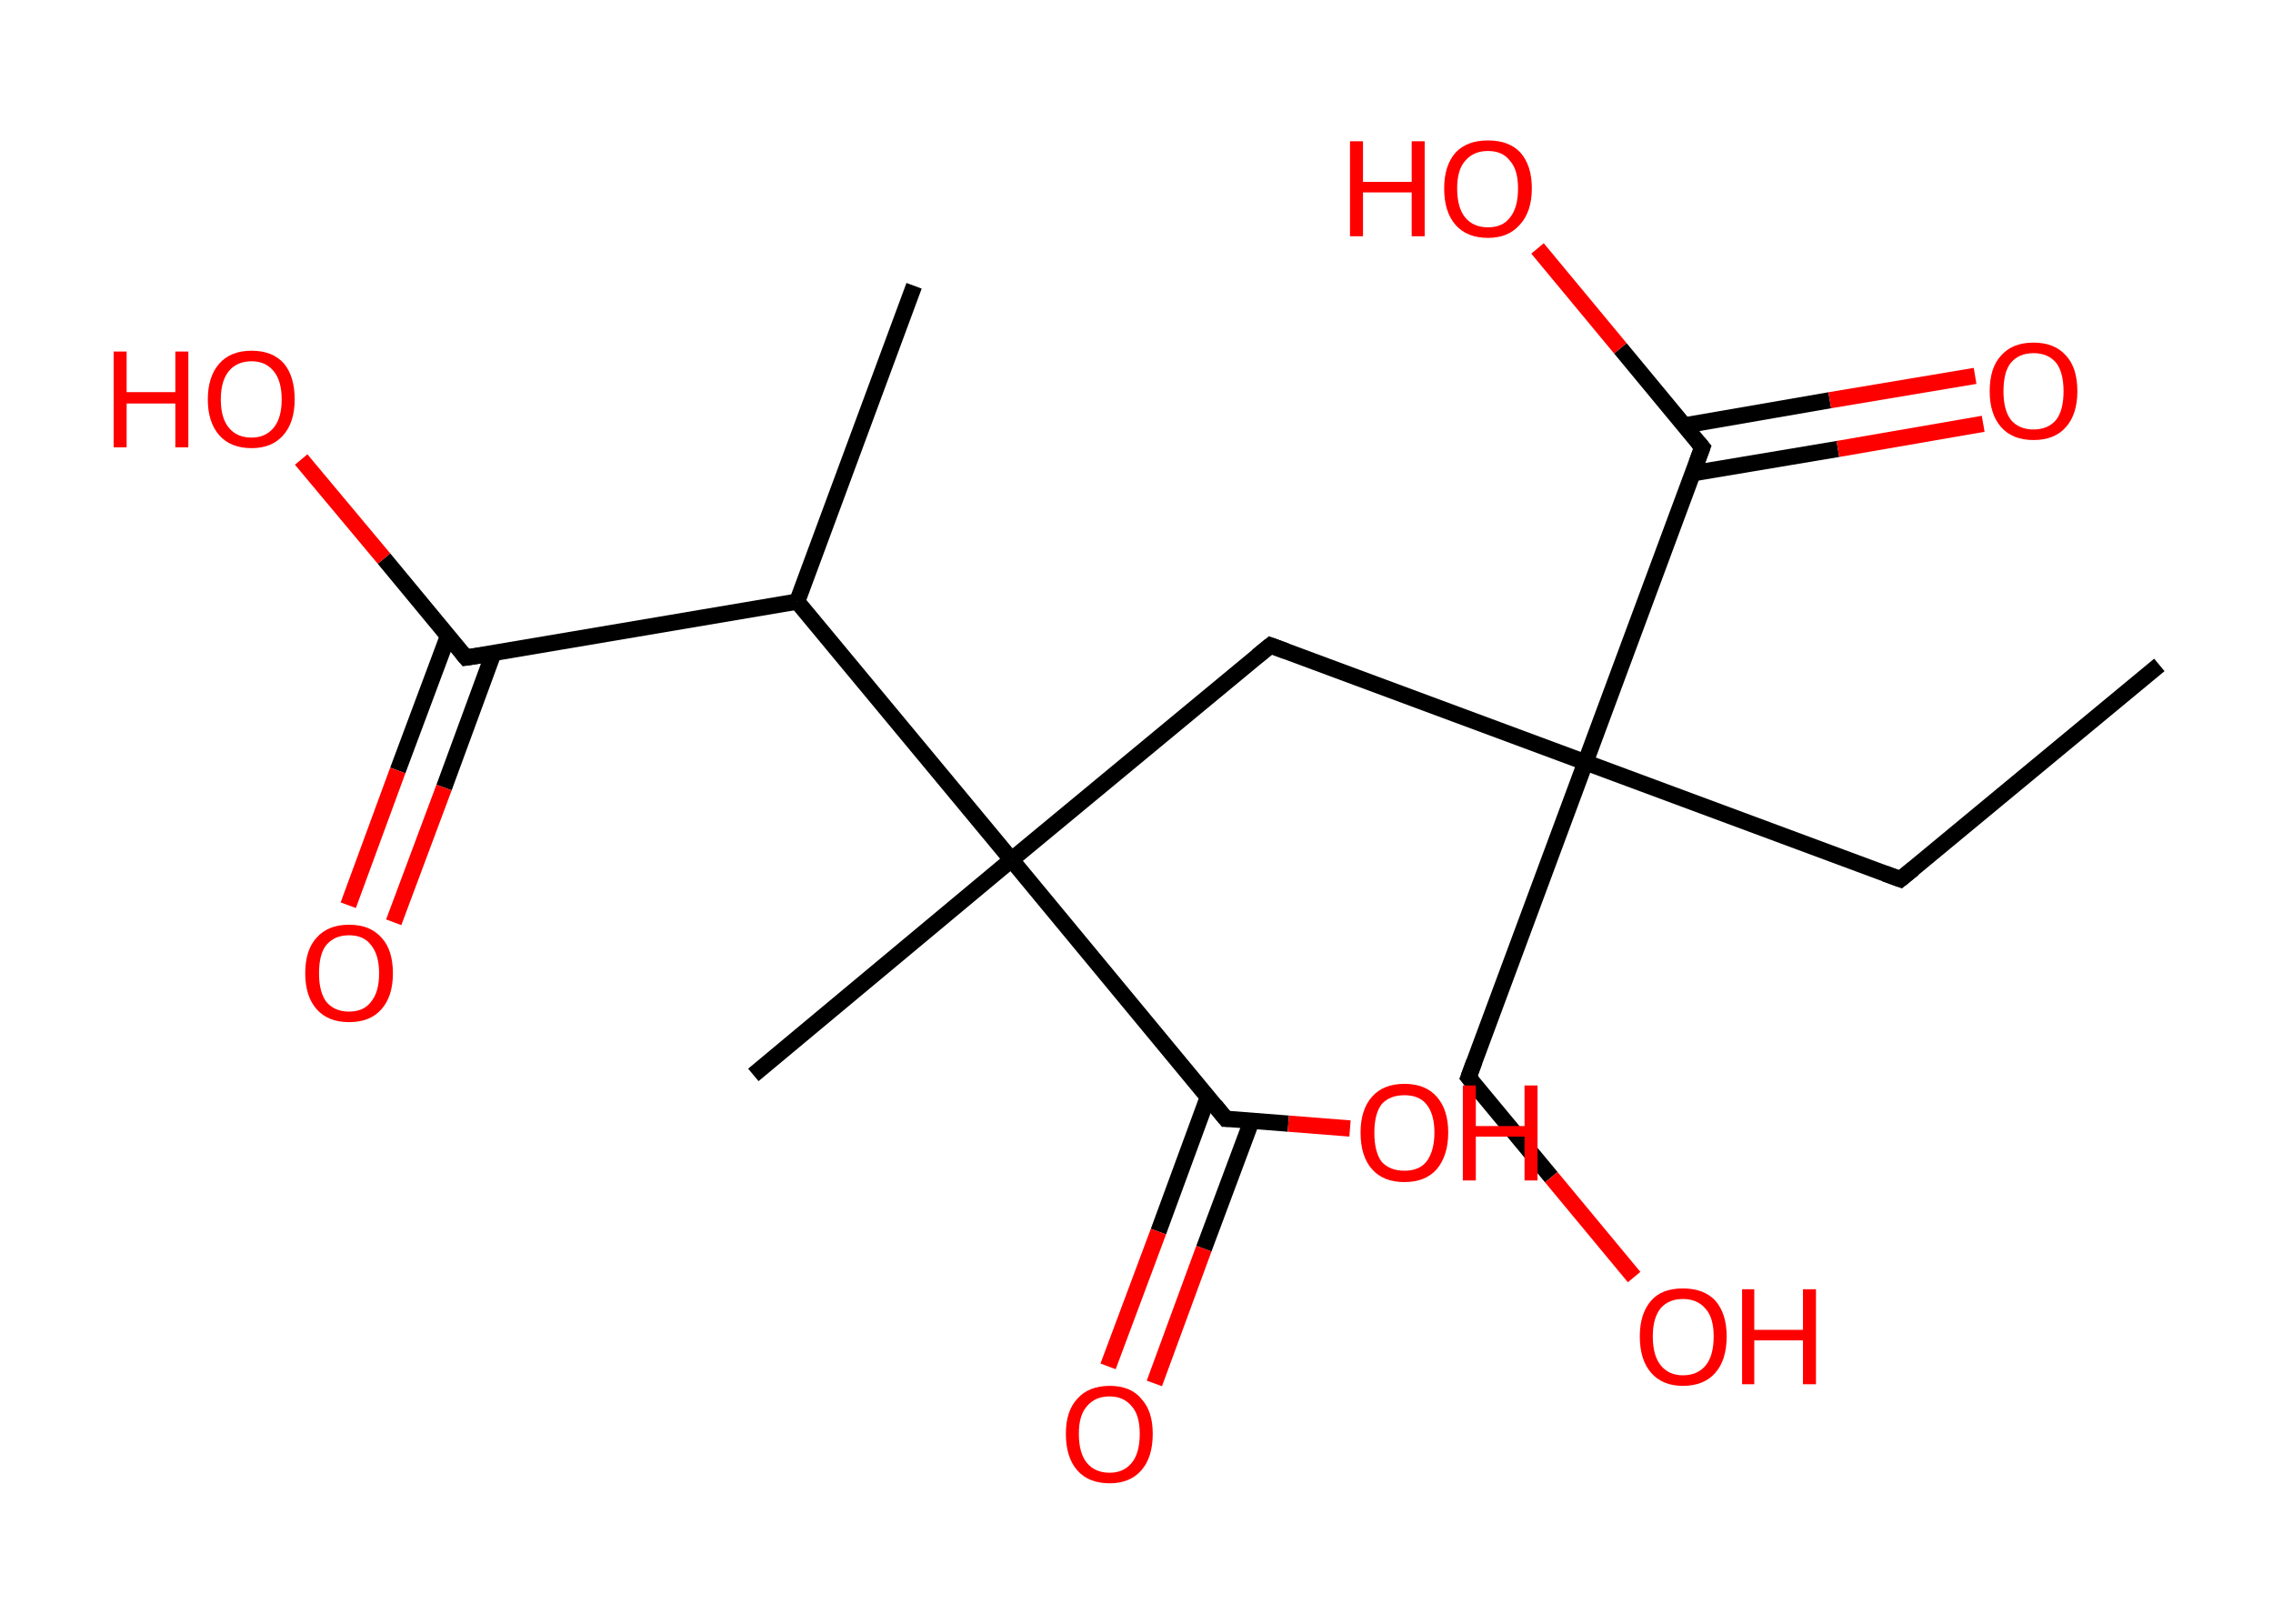 <?xml version='1.0' encoding='ASCII' standalone='yes'?>
<svg xmlns="http://www.w3.org/2000/svg" xmlns:rdkit="http://www.rdkit.org/xml" xmlns:xlink="http://www.w3.org/1999/xlink" version="1.1" baseProfile="full" xml:space="preserve" width="280px" height="200px" viewBox="0 0 280 200">
<!-- END OF HEADER -->
<rect style="opacity:1.0;fill:#FFFFFF;stroke:none" width="280.0" height="200.0" x="0.0" y="0.0"> </rect>
<path class="bond-0 atom-0 atom-1" d="M 266.0,81.9 L 234.1,108.3" style="fill:none;fill-rule:evenodd;stroke:#000000;stroke-width:2.0px;stroke-linecap:butt;stroke-linejoin:miter;stroke-opacity:1"/>
<path class="bond-1 atom-1 atom-2" d="M 234.1,108.3 L 195.3,93.9" style="fill:none;fill-rule:evenodd;stroke:#000000;stroke-width:2.0px;stroke-linecap:butt;stroke-linejoin:miter;stroke-opacity:1"/>
<path class="bond-2 atom-2 atom-3" d="M 195.3,93.9 L 180.9,132.7" style="fill:none;fill-rule:evenodd;stroke:#000000;stroke-width:2.0px;stroke-linecap:butt;stroke-linejoin:miter;stroke-opacity:1"/>
<path class="bond-3 atom-3 atom-4" d="M 180.9,132.7 L 191.1,145.0" style="fill:none;fill-rule:evenodd;stroke:#000000;stroke-width:2.0px;stroke-linecap:butt;stroke-linejoin:miter;stroke-opacity:1"/>
<path class="bond-3 atom-3 atom-4" d="M 191.1,145.0 L 201.3,157.3" style="fill:none;fill-rule:evenodd;stroke:#FF0000;stroke-width:2.0px;stroke-linecap:butt;stroke-linejoin:miter;stroke-opacity:1"/>
<path class="bond-4 atom-2 atom-5" d="M 195.3,93.9 L 156.5,79.5" style="fill:none;fill-rule:evenodd;stroke:#000000;stroke-width:2.0px;stroke-linecap:butt;stroke-linejoin:miter;stroke-opacity:1"/>
<path class="bond-5 atom-5 atom-6" d="M 156.5,79.5 L 124.6,105.9" style="fill:none;fill-rule:evenodd;stroke:#000000;stroke-width:2.0px;stroke-linecap:butt;stroke-linejoin:miter;stroke-opacity:1"/>
<path class="bond-6 atom-6 atom-7" d="M 124.6,105.9 L 92.8,132.4" style="fill:none;fill-rule:evenodd;stroke:#000000;stroke-width:2.0px;stroke-linecap:butt;stroke-linejoin:miter;stroke-opacity:1"/>
<path class="bond-7 atom-6 atom-8" d="M 124.6,105.9 L 151.0,137.8" style="fill:none;fill-rule:evenodd;stroke:#000000;stroke-width:2.0px;stroke-linecap:butt;stroke-linejoin:miter;stroke-opacity:1"/>
<path class="bond-8 atom-8 atom-9" d="M 148.8,135.1 L 142.7,151.7" style="fill:none;fill-rule:evenodd;stroke:#000000;stroke-width:2.0px;stroke-linecap:butt;stroke-linejoin:miter;stroke-opacity:1"/>
<path class="bond-8 atom-8 atom-9" d="M 142.7,151.7 L 136.5,168.3" style="fill:none;fill-rule:evenodd;stroke:#FF0000;stroke-width:2.0px;stroke-linecap:butt;stroke-linejoin:miter;stroke-opacity:1"/>
<path class="bond-8 atom-8 atom-9" d="M 154.2,138.0 L 148.3,153.8" style="fill:none;fill-rule:evenodd;stroke:#000000;stroke-width:2.0px;stroke-linecap:butt;stroke-linejoin:miter;stroke-opacity:1"/>
<path class="bond-8 atom-8 atom-9" d="M 148.3,153.8 L 142.2,170.4" style="fill:none;fill-rule:evenodd;stroke:#FF0000;stroke-width:2.0px;stroke-linecap:butt;stroke-linejoin:miter;stroke-opacity:1"/>
<path class="bond-9 atom-8 atom-10" d="M 151.0,137.8 L 158.7,138.4" style="fill:none;fill-rule:evenodd;stroke:#000000;stroke-width:2.0px;stroke-linecap:butt;stroke-linejoin:miter;stroke-opacity:1"/>
<path class="bond-9 atom-8 atom-10" d="M 158.7,138.4 L 166.3,139.0" style="fill:none;fill-rule:evenodd;stroke:#FF0000;stroke-width:2.0px;stroke-linecap:butt;stroke-linejoin:miter;stroke-opacity:1"/>
<path class="bond-10 atom-6 atom-11" d="M 124.6,105.9 L 98.2,74.1" style="fill:none;fill-rule:evenodd;stroke:#000000;stroke-width:2.0px;stroke-linecap:butt;stroke-linejoin:miter;stroke-opacity:1"/>
<path class="bond-11 atom-11 atom-12" d="M 98.2,74.1 L 112.6,35.2" style="fill:none;fill-rule:evenodd;stroke:#000000;stroke-width:2.0px;stroke-linecap:butt;stroke-linejoin:miter;stroke-opacity:1"/>
<path class="bond-12 atom-11 atom-13" d="M 98.2,74.1 L 57.4,81.0" style="fill:none;fill-rule:evenodd;stroke:#000000;stroke-width:2.0px;stroke-linecap:butt;stroke-linejoin:miter;stroke-opacity:1"/>
<path class="bond-13 atom-13 atom-14" d="M 55.2,78.3 L 49.0,94.9" style="fill:none;fill-rule:evenodd;stroke:#000000;stroke-width:2.0px;stroke-linecap:butt;stroke-linejoin:miter;stroke-opacity:1"/>
<path class="bond-13 atom-13 atom-14" d="M 49.0,94.9 L 42.9,111.5" style="fill:none;fill-rule:evenodd;stroke:#FF0000;stroke-width:2.0px;stroke-linecap:butt;stroke-linejoin:miter;stroke-opacity:1"/>
<path class="bond-13 atom-13 atom-14" d="M 60.8,80.4 L 54.7,97.0" style="fill:none;fill-rule:evenodd;stroke:#000000;stroke-width:2.0px;stroke-linecap:butt;stroke-linejoin:miter;stroke-opacity:1"/>
<path class="bond-13 atom-13 atom-14" d="M 54.7,97.0 L 48.5,113.6" style="fill:none;fill-rule:evenodd;stroke:#FF0000;stroke-width:2.0px;stroke-linecap:butt;stroke-linejoin:miter;stroke-opacity:1"/>
<path class="bond-14 atom-13 atom-15" d="M 57.4,81.0 L 47.3,68.8" style="fill:none;fill-rule:evenodd;stroke:#000000;stroke-width:2.0px;stroke-linecap:butt;stroke-linejoin:miter;stroke-opacity:1"/>
<path class="bond-14 atom-13 atom-15" d="M 47.3,68.8 L 37.1,56.6" style="fill:none;fill-rule:evenodd;stroke:#FF0000;stroke-width:2.0px;stroke-linecap:butt;stroke-linejoin:miter;stroke-opacity:1"/>
<path class="bond-15 atom-2 atom-16" d="M 195.3,93.9 L 209.7,55.1" style="fill:none;fill-rule:evenodd;stroke:#000000;stroke-width:2.0px;stroke-linecap:butt;stroke-linejoin:miter;stroke-opacity:1"/>
<path class="bond-16 atom-16 atom-17" d="M 208.5,58.3 L 226.4,55.3" style="fill:none;fill-rule:evenodd;stroke:#000000;stroke-width:2.0px;stroke-linecap:butt;stroke-linejoin:miter;stroke-opacity:1"/>
<path class="bond-16 atom-16 atom-17" d="M 226.4,55.3 L 244.3,52.2" style="fill:none;fill-rule:evenodd;stroke:#FF0000;stroke-width:2.0px;stroke-linecap:butt;stroke-linejoin:miter;stroke-opacity:1"/>
<path class="bond-16 atom-16 atom-17" d="M 207.5,52.4 L 225.4,49.3" style="fill:none;fill-rule:evenodd;stroke:#000000;stroke-width:2.0px;stroke-linecap:butt;stroke-linejoin:miter;stroke-opacity:1"/>
<path class="bond-16 atom-16 atom-17" d="M 225.4,49.3 L 243.3,46.3" style="fill:none;fill-rule:evenodd;stroke:#FF0000;stroke-width:2.0px;stroke-linecap:butt;stroke-linejoin:miter;stroke-opacity:1"/>
<path class="bond-17 atom-16 atom-18" d="M 209.7,55.1 L 199.6,42.9" style="fill:none;fill-rule:evenodd;stroke:#000000;stroke-width:2.0px;stroke-linecap:butt;stroke-linejoin:miter;stroke-opacity:1"/>
<path class="bond-17 atom-16 atom-18" d="M 199.6,42.9 L 189.4,30.6" style="fill:none;fill-rule:evenodd;stroke:#FF0000;stroke-width:2.0px;stroke-linecap:butt;stroke-linejoin:miter;stroke-opacity:1"/>
<path d="M 235.7,107.0 L 234.1,108.3 L 232.2,107.6" style="fill:none;stroke:#000000;stroke-width:2.0px;stroke-linecap:butt;stroke-linejoin:miter;stroke-opacity:1;"/>
<path d="M 181.6,130.8 L 180.9,132.7 L 181.4,133.3" style="fill:none;stroke:#000000;stroke-width:2.0px;stroke-linecap:butt;stroke-linejoin:miter;stroke-opacity:1;"/>
<path d="M 158.4,80.2 L 156.5,79.5 L 154.9,80.8" style="fill:none;stroke:#000000;stroke-width:2.0px;stroke-linecap:butt;stroke-linejoin:miter;stroke-opacity:1;"/>
<path d="M 149.7,136.2 L 151.0,137.8 L 151.4,137.8" style="fill:none;stroke:#000000;stroke-width:2.0px;stroke-linecap:butt;stroke-linejoin:miter;stroke-opacity:1;"/>
<path d="M 59.4,80.7 L 57.4,81.0 L 56.9,80.4" style="fill:none;stroke:#000000;stroke-width:2.0px;stroke-linecap:butt;stroke-linejoin:miter;stroke-opacity:1;"/>
<path d="M 209.0,57.0 L 209.7,55.1 L 209.2,54.5" style="fill:none;stroke:#000000;stroke-width:2.0px;stroke-linecap:butt;stroke-linejoin:miter;stroke-opacity:1;"/>
<path class="atom-4" d="M 202.0 164.6 Q 202.0 161.8, 203.4 160.2 Q 204.7 158.7, 207.3 158.7 Q 209.9 158.7, 211.3 160.2 Q 212.7 161.8, 212.7 164.6 Q 212.7 167.5, 211.3 169.1 Q 209.9 170.7, 207.3 170.7 Q 204.8 170.7, 203.4 169.1 Q 202.0 167.5, 202.0 164.6 M 207.3 169.4 Q 209.1 169.4, 210.1 168.2 Q 211.1 167.0, 211.1 164.6 Q 211.1 162.3, 210.1 161.2 Q 209.1 160.0, 207.3 160.0 Q 205.6 160.0, 204.6 161.1 Q 203.6 162.3, 203.6 164.6 Q 203.6 167.0, 204.6 168.2 Q 205.6 169.4, 207.3 169.4 " fill="#FF0000"/>
<path class="atom-4" d="M 214.6 158.8 L 216.1 158.8 L 216.1 163.8 L 222.1 163.8 L 222.1 158.8 L 223.7 158.8 L 223.7 170.5 L 222.1 170.5 L 222.1 165.1 L 216.1 165.1 L 216.1 170.5 L 214.6 170.5 L 214.6 158.8 " fill="#FF0000"/>
<path class="atom-9" d="M 131.3 176.6 Q 131.3 173.8, 132.7 172.3 Q 134.1 170.7, 136.7 170.7 Q 139.3 170.7, 140.6 172.3 Q 142.0 173.8, 142.0 176.6 Q 142.0 179.5, 140.6 181.1 Q 139.2 182.7, 136.7 182.7 Q 134.1 182.7, 132.7 181.1 Q 131.3 179.5, 131.3 176.6 M 136.7 181.4 Q 138.4 181.4, 139.4 180.2 Q 140.4 179.0, 140.4 176.6 Q 140.4 174.3, 139.4 173.2 Q 138.4 172.0, 136.7 172.0 Q 134.9 172.0, 133.9 173.2 Q 132.9 174.3, 132.9 176.6 Q 132.9 179.0, 133.9 180.2 Q 134.9 181.4, 136.7 181.4 " fill="#FF0000"/>
<path class="atom-10" d="M 167.6 139.5 Q 167.6 136.7, 169.0 135.1 Q 170.4 133.5, 173.0 133.5 Q 175.6 133.5, 177.0 135.1 Q 178.4 136.7, 178.4 139.5 Q 178.4 142.3, 177.0 144.0 Q 175.6 145.6, 173.0 145.6 Q 170.4 145.6, 169.0 144.0 Q 167.6 142.4, 167.6 139.5 M 173.0 144.2 Q 174.8 144.2, 175.7 143.1 Q 176.7 141.8, 176.7 139.5 Q 176.7 137.2, 175.7 136.0 Q 174.8 134.9, 173.0 134.9 Q 171.2 134.9, 170.2 136.0 Q 169.3 137.2, 169.3 139.5 Q 169.3 141.9, 170.2 143.1 Q 171.2 144.2, 173.0 144.2 " fill="#FF0000"/>
<path class="atom-10" d="M 180.2 133.7 L 181.8 133.7 L 181.8 138.7 L 187.8 138.7 L 187.8 133.7 L 189.4 133.7 L 189.4 145.4 L 187.8 145.4 L 187.8 140.0 L 181.8 140.0 L 181.8 145.4 L 180.2 145.4 L 180.2 133.7 " fill="#FF0000"/>
<path class="atom-14" d="M 37.6 119.9 Q 37.6 117.0, 39.0 115.5 Q 40.4 113.9, 43.0 113.9 Q 45.6 113.9, 47.0 115.5 Q 48.4 117.0, 48.4 119.9 Q 48.4 122.7, 47.0 124.3 Q 45.6 125.9, 43.0 125.9 Q 40.4 125.9, 39.0 124.3 Q 37.6 122.7, 37.6 119.9 M 43.0 124.6 Q 44.8 124.6, 45.7 123.4 Q 46.7 122.2, 46.7 119.9 Q 46.7 117.6, 45.7 116.4 Q 44.8 115.2, 43.0 115.2 Q 41.2 115.2, 40.2 116.4 Q 39.3 117.5, 39.3 119.9 Q 39.3 122.2, 40.2 123.4 Q 41.2 124.6, 43.0 124.6 " fill="#FF0000"/>
<path class="atom-15" d="M 14.0 43.3 L 15.6 43.3 L 15.6 48.3 L 21.6 48.3 L 21.6 43.3 L 23.2 43.3 L 23.2 55.1 L 21.6 55.1 L 21.6 49.7 L 15.6 49.7 L 15.6 55.1 L 14.0 55.1 L 14.0 43.3 " fill="#FF0000"/>
<path class="atom-15" d="M 25.6 49.2 Q 25.6 46.4, 27.0 44.8 Q 28.4 43.2, 31.0 43.2 Q 33.6 43.2, 35.0 44.8 Q 36.3 46.4, 36.3 49.2 Q 36.3 52.0, 34.9 53.6 Q 33.5 55.2, 31.0 55.2 Q 28.4 55.2, 27.0 53.6 Q 25.6 52.0, 25.6 49.2 M 31.0 53.9 Q 32.7 53.9, 33.7 52.7 Q 34.7 51.5, 34.7 49.2 Q 34.7 46.9, 33.7 45.7 Q 32.7 44.5, 31.0 44.5 Q 29.2 44.5, 28.2 45.7 Q 27.2 46.9, 27.2 49.2 Q 27.2 51.5, 28.2 52.7 Q 29.2 53.9, 31.0 53.9 " fill="#FF0000"/>
<path class="atom-17" d="M 245.1 48.2 Q 245.1 45.3, 246.5 43.8 Q 247.9 42.2, 250.5 42.2 Q 253.1 42.2, 254.5 43.8 Q 255.9 45.3, 255.9 48.2 Q 255.9 51.0, 254.5 52.6 Q 253.1 54.2, 250.5 54.2 Q 247.9 54.2, 246.5 52.6 Q 245.1 51.0, 245.1 48.2 M 250.5 52.9 Q 252.3 52.9, 253.3 51.7 Q 254.2 50.5, 254.2 48.2 Q 254.2 45.9, 253.3 44.7 Q 252.3 43.5, 250.5 43.5 Q 248.7 43.5, 247.7 44.7 Q 246.8 45.8, 246.8 48.2 Q 246.8 50.5, 247.7 51.7 Q 248.7 52.9, 250.5 52.9 " fill="#FF0000"/>
<path class="atom-18" d="M 166.3 17.4 L 167.9 17.4 L 167.9 22.4 L 173.9 22.4 L 173.9 17.4 L 175.5 17.4 L 175.5 29.1 L 173.9 29.1 L 173.9 23.7 L 167.9 23.7 L 167.9 29.1 L 166.3 29.1 L 166.3 17.4 " fill="#FF0000"/>
<path class="atom-18" d="M 177.9 23.2 Q 177.9 20.4, 179.3 18.8 Q 180.7 17.3, 183.3 17.3 Q 185.9 17.3, 187.3 18.8 Q 188.7 20.4, 188.7 23.2 Q 188.7 26.1, 187.2 27.7 Q 185.8 29.3, 183.3 29.3 Q 180.7 29.3, 179.3 27.7 Q 177.9 26.1, 177.9 23.2 M 183.3 28.0 Q 185.1 28.0, 186.0 26.8 Q 187.0 25.6, 187.0 23.2 Q 187.0 20.9, 186.0 19.8 Q 185.1 18.6, 183.3 18.6 Q 181.5 18.6, 180.5 19.8 Q 179.5 20.9, 179.5 23.2 Q 179.5 25.6, 180.5 26.8 Q 181.5 28.0, 183.3 28.0 " fill="#FF0000"/>
</svg>
